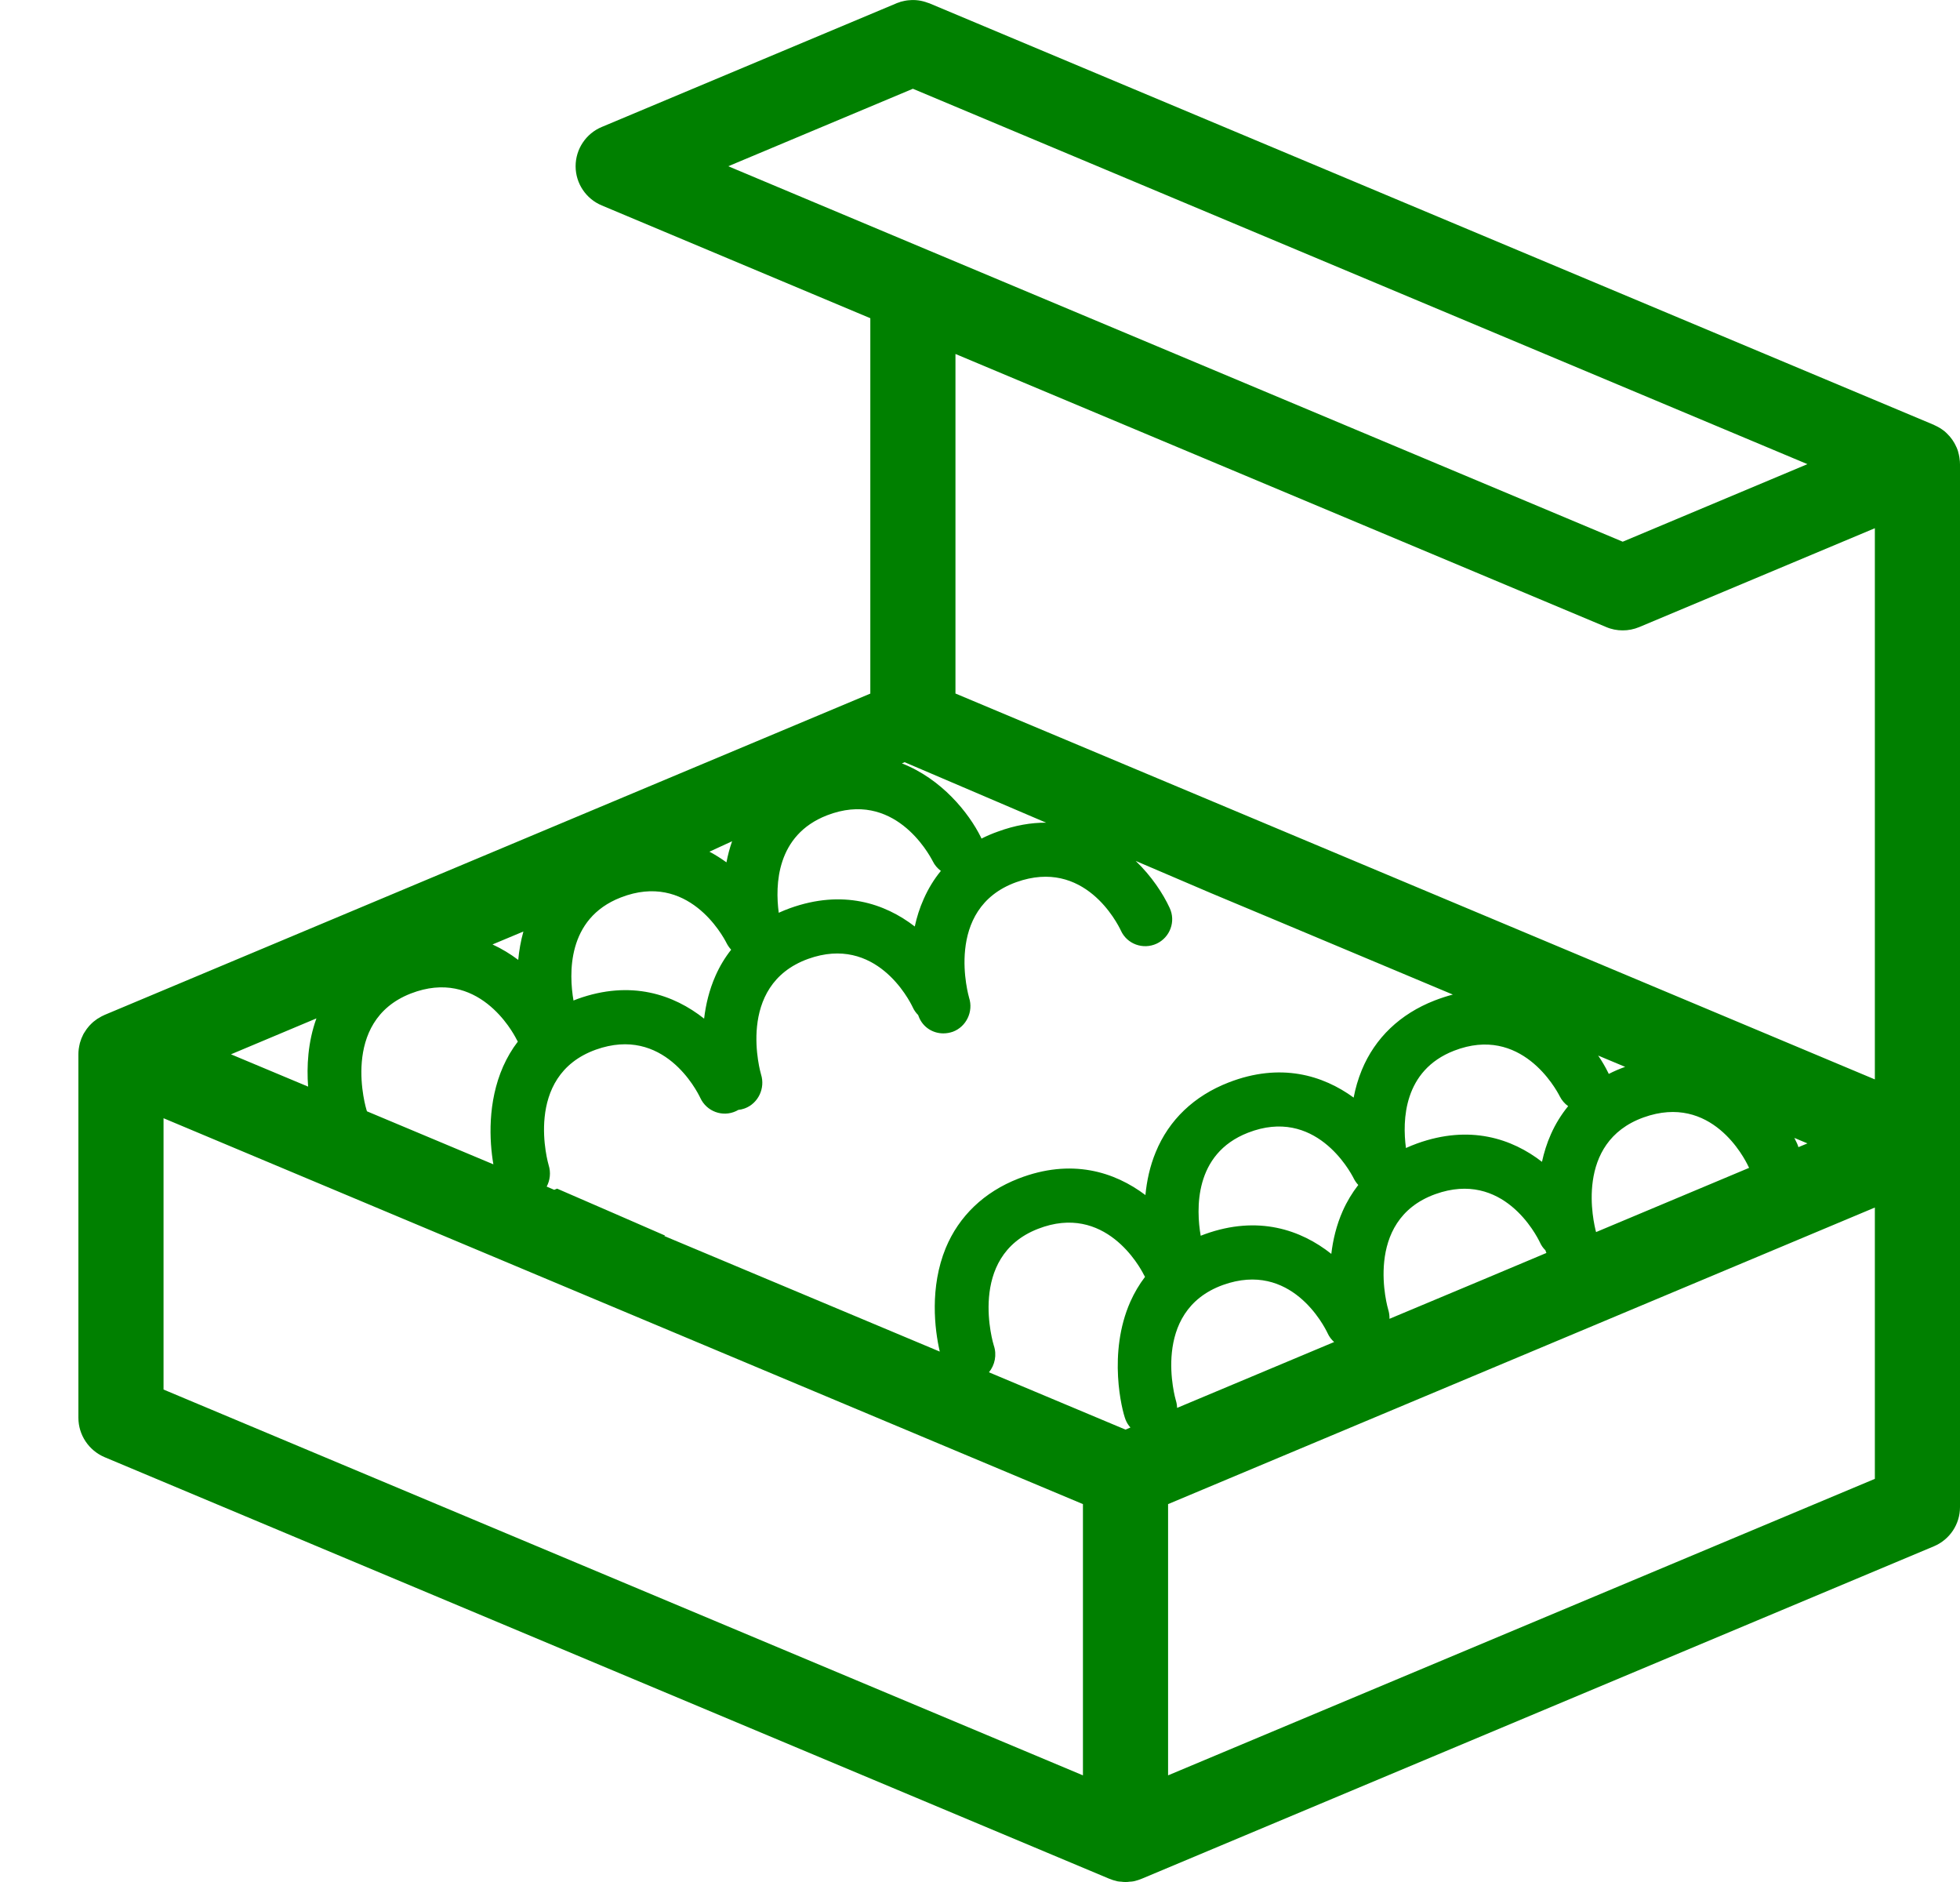 <?xml version="1.0" encoding="UTF-8"?>
<svg width="25px" height="24px" viewBox="0 0 25 24" version="1.1" xmlns="http://www.w3.org/2000/svg" xmlns:xlink="http://www.w3.org/1999/xlink">
    <!-- Generator: Sketch 53 (72520) - https://sketchapp.com -->
    <title>Starter</title>
    <desc>Created with Sketch.</desc>
    <g id="Symbols" stroke="none" stroke-width="1" fill="none" fill-rule="evenodd">
        <g id="Icons-/-Category-/-Starter-/-Light" transform="translate(-11, -12)" fill="rgba(0, 128, 0, 1)">
            <path d="M23.614,29.5 L25.356,30.231 L25.419,30.204 C25.393,30.176 25.372,30.143 25.357,30.105 C25.31,29.988 25.127,29.256 25.418,28.599 C25.469,28.485 25.531,28.38 25.605,28.283 C25.599,28.273 25.593,28.263 25.588,28.253 C25.541,28.159 25.096,27.337 24.239,27.671 C23.329,28.025 23.672,29.147 23.676,29.158 C23.717,29.277 23.69,29.408 23.614,29.5 Z M22.987,29.236 C22.921,28.953 22.857,28.417 23.063,27.915 C23.232,27.508 23.552,27.201 23.99,27.03 C24.667,26.767 25.218,26.944 25.61,27.24 C25.627,27.062 25.666,26.874 25.742,26.691 C25.91,26.282 26.23,25.976 26.669,25.805 C27.333,25.546 27.875,25.712 28.266,25.997 C28.288,25.88 28.322,25.762 28.37,25.645 C28.539,25.236 28.859,24.93 29.298,24.759 C29.378,24.728 29.455,24.703 29.531,24.683 L27.31,23.751 L18.839,27.476 L18.106,27.158 L18.069,27.173 L17.973,27.132 C18.016,27.051 18.028,26.952 17.998,26.858 C17.995,26.848 17.665,25.723 18.599,25.386 C19.465,25.076 19.888,25.907 19.933,26.002 C20.013,26.174 20.217,26.25 20.389,26.169 C20.399,26.164 20.408,26.159 20.417,26.154 C20.444,26.151 20.472,26.145 20.499,26.135 C20.672,26.071 20.763,25.877 20.707,25.701 C20.704,25.69 20.374,24.566 21.308,24.228 C22.171,23.918 22.597,24.75 22.642,24.845 C22.659,24.883 22.683,24.916 22.711,24.944 C22.715,24.954 22.718,24.963 22.721,24.97 C22.774,25.101 22.899,25.178 23.032,25.178 C23.073,25.178 23.114,25.171 23.154,25.157 C23.326,25.093 23.418,24.899 23.361,24.724 C23.358,24.712 23.029,23.587 23.962,23.25 C24.831,22.938 25.252,23.772 25.297,23.867 C25.375,24.039 25.579,24.114 25.753,24.034 C25.924,23.954 26,23.75 25.919,23.578 C25.836,23.398 25.69,23.175 25.486,22.979 L26.445,23.389 L27.31,23.751 L18.839,27.476 L19.484,27.757 L19.473,27.762 L22.987,29.236 Z M17.293,26.848 C17.242,26.55 17.216,26.057 17.418,25.599 C17.469,25.485 17.531,25.379 17.605,25.283 C17.599,25.273 17.593,25.263 17.588,25.253 C17.541,25.159 17.096,24.337 16.239,24.67 C15.329,25.025 15.672,26.147 15.676,26.158 C15.678,26.163 15.679,26.167 15.681,26.172 L17.293,26.848 Z M14.93,25.857 C14.911,25.601 14.926,25.29 15.036,24.987 L13.946,25.445 L14.93,25.857 Z M17.282,24.044 C17.401,24.099 17.511,24.166 17.61,24.241 C17.621,24.123 17.642,24.001 17.676,23.879 L17.282,24.044 Z M20.049,22.861 C20.126,22.902 20.198,22.948 20.266,22.997 C20.283,22.908 20.306,22.818 20.338,22.728 L20.049,22.861 Z M22.504,21.735 C23.01,21.933 23.358,22.366 23.511,22.676 C23.514,22.682 23.517,22.688 23.519,22.694 C23.586,22.66 23.656,22.63 23.73,22.604 C23.948,22.524 24.153,22.49 24.343,22.491 L22.539,21.72 L22.504,21.735 Z M31.385,25.461 C31.436,25.536 31.478,25.609 31.511,25.676 C31.514,25.682 31.517,25.689 31.52,25.695 C31.586,25.661 31.656,25.631 31.729,25.605 L31.385,25.461 Z M33.887,26.511 C33.899,26.534 33.91,26.556 33.92,26.578 C33.928,26.594 33.934,26.612 33.939,26.629 L34.054,26.581 L33.887,26.511 Z M33.31,26.893 C33.306,26.884 33.301,26.876 33.297,26.867 C33.252,26.773 32.831,25.938 31.963,26.25 C31.079,26.569 31.326,27.593 31.358,27.712 L33.31,26.893 Z M30.725,27.978 C30.723,27.975 30.722,27.973 30.721,27.97 C30.718,27.963 30.715,27.954 30.712,27.944 C30.683,27.916 30.659,27.882 30.642,27.844 C30.597,27.75 30.172,26.918 29.308,27.228 C28.374,27.565 28.703,28.69 28.707,28.701 C28.719,28.74 28.724,28.779 28.723,28.818 L29.931,28.312 L30.725,27.978 Z M28.017,29.114 C27.983,29.084 27.954,29.046 27.934,29.002 C27.889,28.907 27.466,28.076 26.6,28.386 C25.666,28.723 25.995,29.848 25.998,29.858 C26.008,29.89 26.013,29.922 26.014,29.954 L28.017,29.114 Z M34.914,25.765 L34.914,18.736 L31.908,19.997 C31.841,20.025 31.769,20.039 31.698,20.039 C31.625,20.039 31.553,20.025 31.484,19.995 L23.187,16.514 L23.187,20.844 L34.914,25.765 Z M34.914,30.859 L34.914,27.399 L25.899,31.181 L25.899,34.64 L34.914,30.859 Z M24.813,34.64 L24.813,31.181 L13.086,26.26 L13.086,29.72 L24.813,34.64 Z M20.289,14.12 L22.852,15.196 C22.854,15.196 22.856,15.197 22.857,15.198 L31.698,18.908 L34.054,17.919 L22.644,13.132 L20.289,14.12 Z M35.994,17.846 C35.998,17.872 36,17.897 36,17.923 L36,26.577 L36,31.219 C36,31.438 35.869,31.634 35.667,31.719 L25.569,35.956 C25.536,35.97 25.5,35.982 25.463,35.99 C25.46,35.991 25.456,35.991 25.453,35.992 C25.438,35.994 25.425,35.996 25.41,35.996 C25.393,35.999 25.374,36 25.356,36 C25.338,36 25.32,35.999 25.302,35.996 C25.288,35.996 25.273,35.994 25.259,35.992 C25.256,35.991 25.253,35.991 25.249,35.99 C25.212,35.982 25.177,35.97 25.143,35.956 L12.333,30.582 C12.132,30.496 12,30.299 12,30.08 L12,25.446 C12,25.423 12.001,25.403 12.004,25.38 C12.005,25.376 12.005,25.37 12.006,25.367 C12.009,25.35 12.011,25.335 12.015,25.32 C12.016,25.314 12.018,25.308 12.019,25.301 C12.023,25.286 12.028,25.273 12.033,25.259 C12.035,25.253 12.037,25.248 12.038,25.244 C12.046,25.225 12.055,25.206 12.063,25.189 C12.065,25.186 12.067,25.184 12.068,25.18 C12.077,25.165 12.086,25.151 12.096,25.137 C12.099,25.132 12.102,25.127 12.106,25.122 C12.115,25.111 12.125,25.099 12.135,25.086 C12.138,25.082 12.142,25.078 12.145,25.075 C12.158,25.062 12.171,25.048 12.185,25.036 C12.186,25.035 12.188,25.034 12.189,25.032 C12.206,25.018 12.224,25.005 12.241,24.993 L12.242,24.992 C12.245,24.991 12.247,24.989 12.25,24.988 C12.264,24.979 12.279,24.97 12.294,24.962 C12.3,24.958 12.307,24.956 12.313,24.953 C12.32,24.95 12.327,24.946 12.333,24.943 L22.101,20.845 L22.101,16.058 L18.676,14.62 C18.474,14.536 18.342,14.338 18.342,14.12 C18.342,13.901 18.474,13.703 18.676,13.619 L22.435,12.042 C22.435,12.042 22.435,12.042 22.436,12.041 C22.45,12.036 22.465,12.031 22.48,12.026 C22.482,12.025 22.484,12.024 22.486,12.023 C22.52,12.014 22.557,12.006 22.592,12.003 L22.597,12.003 C22.675,11.995 22.756,12.006 22.835,12.036 C22.84,12.037 22.846,12.039 22.851,12.041 C22.851,12.041 22.853,12.042 22.854,12.042 L35.667,17.418 L35.674,17.422 C35.693,17.431 35.712,17.44 35.731,17.451 C35.735,17.453 35.74,17.456 35.745,17.459 C35.765,17.472 35.783,17.484 35.803,17.5 C35.805,17.502 35.807,17.504 35.81,17.506 C35.826,17.52 35.841,17.535 35.855,17.551 C35.858,17.554 35.861,17.557 35.864,17.56 C35.88,17.578 35.894,17.597 35.908,17.617 C35.909,17.619 35.911,17.622 35.912,17.624 C35.924,17.641 35.934,17.659 35.943,17.678 C35.945,17.684 35.948,17.689 35.951,17.695 C35.953,17.7 35.956,17.704 35.958,17.709 C35.965,17.725 35.971,17.743 35.976,17.759 C35.976,17.76 35.976,17.76 35.976,17.761 C35.983,17.785 35.988,17.807 35.992,17.831 C35.993,17.836 35.994,17.841 35.994,17.846 Z M20.933,23.64 C20.979,23.619 21.026,23.6 21.075,23.582 C21.747,23.34 22.285,23.519 22.668,23.815 C22.693,23.698 22.73,23.58 22.782,23.464 C22.84,23.333 22.913,23.213 23.001,23.106 C22.958,23.074 22.921,23.032 22.896,22.98 C22.848,22.888 22.402,22.066 21.547,22.398 C20.901,22.65 20.886,23.287 20.933,23.64 Z M20.326,24.111 C20.303,24.086 20.283,24.058 20.267,24.026 C20.22,23.933 19.775,23.111 18.918,23.445 C18.225,23.714 18.258,24.428 18.315,24.759 C18.332,24.752 18.349,24.746 18.366,24.739 C19.049,24.493 19.595,24.684 19.981,24.99 C20.002,24.812 20.046,24.624 20.127,24.442 C20.18,24.322 20.247,24.211 20.326,24.111 Z M28.933,26.64 C28.979,26.619 29.026,26.6 29.075,26.582 C29.747,26.34 30.285,26.519 30.668,26.816 C30.694,26.698 30.73,26.58 30.782,26.464 C30.84,26.333 30.914,26.214 31.002,26.106 C30.958,26.075 30.921,26.032 30.895,25.981 C30.848,25.888 30.402,25.067 29.547,25.399 C28.901,25.65 28.886,26.287 28.933,26.64 Z M28.325,27.111 C28.302,27.087 28.282,27.058 28.266,27.026 C28.219,26.933 27.774,26.111 26.918,26.445 C26.225,26.715 26.258,27.428 26.315,27.759 C26.332,27.752 26.349,27.746 26.367,27.739 C27.049,27.493 27.595,27.684 27.981,27.99 C28.002,27.812 28.046,27.624 28.127,27.442 C28.18,27.322 28.247,27.212 28.325,27.111 Z" id="Starter"></path>
        </g>
    </g>
</svg>